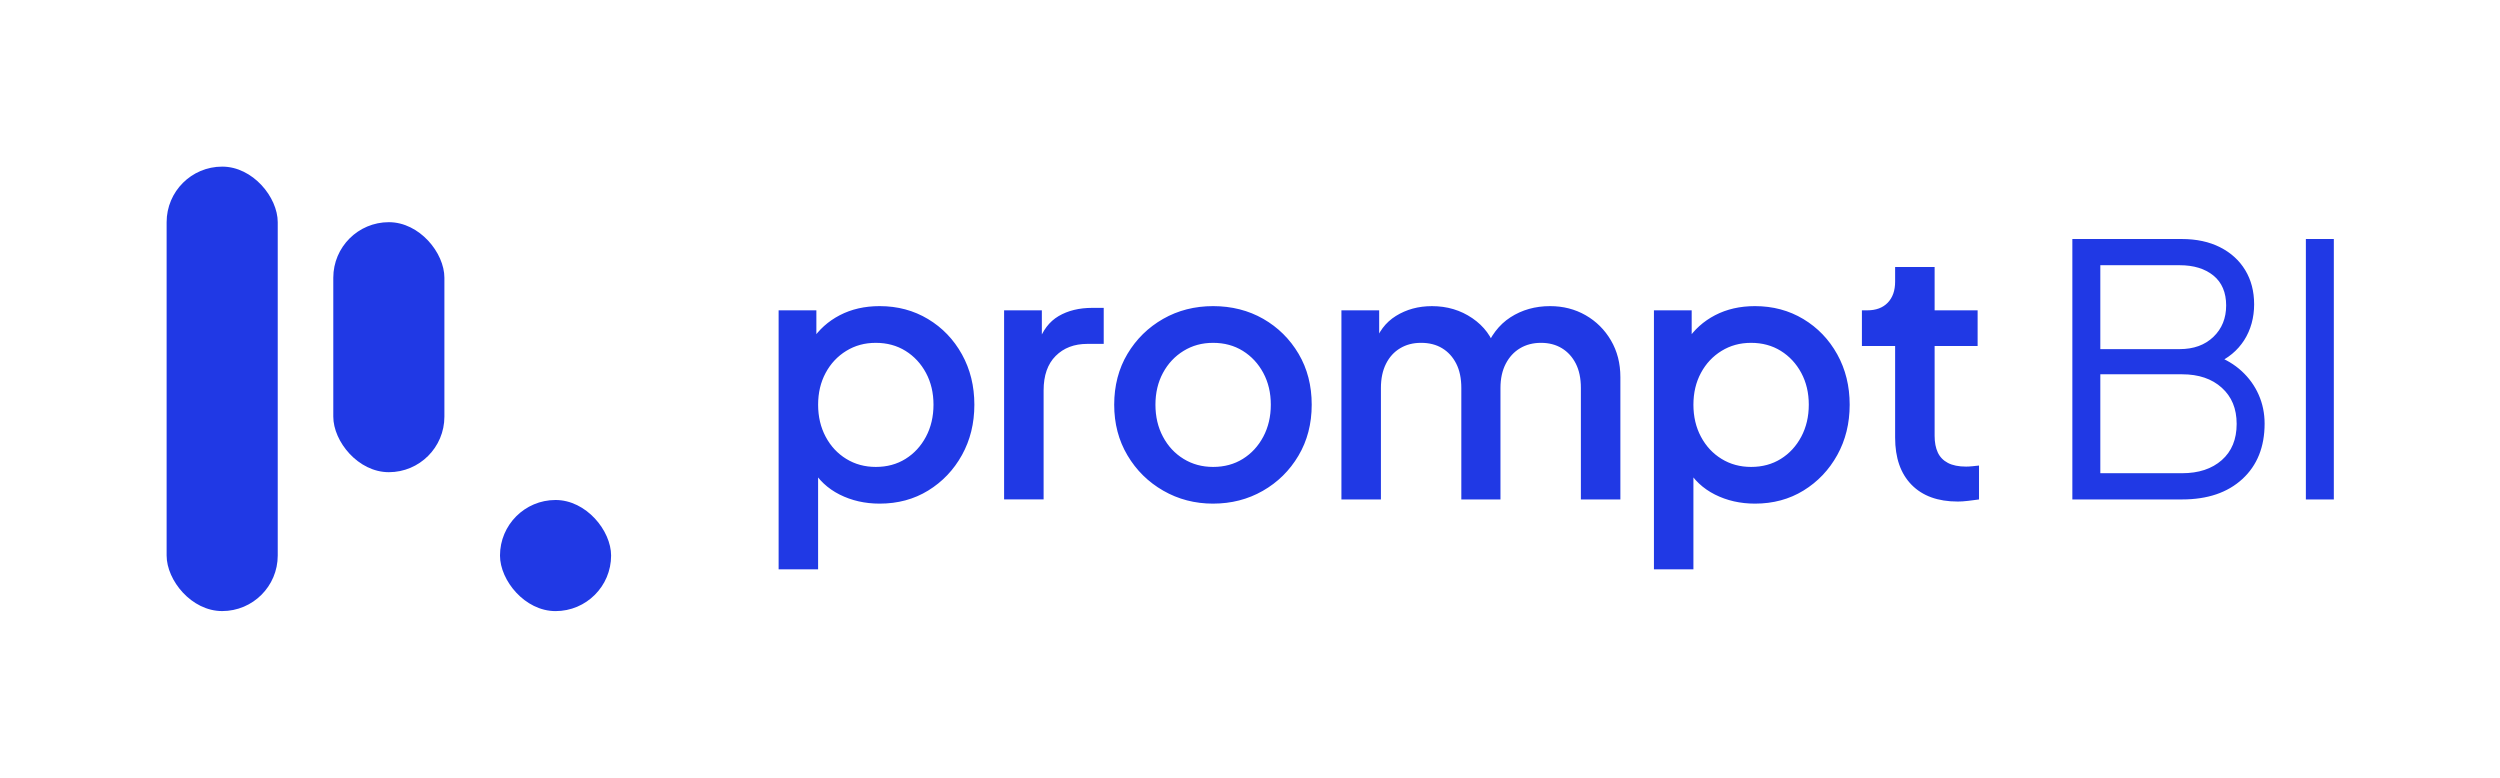 <?xml version="1.0" encoding="UTF-8"?>
<svg id="Layer_1" data-name="Layer 1" xmlns="http://www.w3.org/2000/svg" xmlns:xlink="http://www.w3.org/1999/xlink" viewBox="0 0 1928.57 600">
  <defs>
    <style>
      .cls-1 {
        fill: none;
      }

      .cls-2 {
        fill: #2039e5;
      }

      .cls-3 {
        clip-path: url(#clippath);
      }
    </style>
    <clipPath id="clippath">
      <rect class="cls-1" width="1928.57" height="600"/>
    </clipPath>
  </defs>
  <g class="cls-3">
    <rect class="cls-2" x="128.54" y="128.54" width="85.71" height="342.86" rx="42.86" ry="42.86"/>
    <rect class="cls-2" x="257.11" y="171.4" width="85.71" height="192.86" rx="42.86" ry="42.86"/>
    <rect class="cls-2" x="385.71" y="385.71" width="85.71" height="85.71" rx="42.86" ry="42.86"/>
    <path class="cls-2" d="M600.65,439.21v-199.82h29.12v30.2l-3.51-7.01c5.39-8.27,12.58-14.74,21.57-19.42,8.99-4.67,19.23-7.01,30.74-7.01,13.84,0,26.29,3.33,37.35,9.98,11.06,6.65,19.77,15.73,26.16,27.24,6.38,11.51,9.57,24.45,9.57,38.83s-3.19,27.33-9.57,38.83c-6.38,11.51-15.06,20.63-26.02,27.37-10.97,6.74-23.46,10.11-37.48,10.11-11.33,0-21.62-2.34-30.88-7.01-9.26-4.67-16.41-11.41-21.44-20.22l4.85-5.66v83.59h-30.47ZM675.62,360.2c8.63,0,16.27-2.06,22.92-6.2,6.65-4.13,11.91-9.84,15.78-17.12,3.86-7.28,5.8-15.51,5.8-24.67s-1.93-17.35-5.8-24.54c-3.87-7.19-9.13-12.85-15.78-16.99-6.65-4.13-14.29-6.2-22.92-6.2s-16.05,2.07-22.79,6.2c-6.74,4.14-12.05,9.8-15.91,16.99-3.87,7.19-5.8,15.37-5.8,24.54s1.93,17.39,5.8,24.67c3.86,7.28,9.17,12.99,15.91,17.12,6.74,4.14,14.33,6.2,22.79,6.2ZM774.59,385.28v-145.89h29.12v29.39l-2.7-4.31c3.24-9.53,8.45-16.4,15.64-20.63,7.19-4.22,15.82-6.34,25.89-6.34h8.9v27.78h-12.67c-10.07,0-18.2,3.1-24.4,9.3-6.2,6.2-9.3,15.06-9.3,26.56v84.13h-30.47ZM935.84,388.52c-14.02,0-26.83-3.32-38.43-9.98-11.6-6.65-20.81-15.73-27.64-27.24-6.83-11.5-10.25-24.54-10.25-39.1s3.41-27.82,10.25-39.24c6.83-11.41,16-20.4,27.51-26.97,11.5-6.56,24.36-9.84,38.56-9.84s27.28,3.28,38.7,9.84c11.41,6.56,20.49,15.55,27.24,26.97,6.74,11.42,10.11,24.5,10.11,39.24s-3.42,27.87-10.25,39.37c-6.83,11.51-16,20.54-27.51,27.1-11.51,6.56-24.27,9.84-38.29,9.84ZM935.84,360.2c8.63,0,16.27-2.06,22.92-6.2,6.65-4.13,11.91-9.84,15.78-17.12,3.86-7.28,5.8-15.51,5.8-24.67s-1.93-17.35-5.8-24.54c-3.87-7.19-9.13-12.85-15.78-16.99-6.65-4.13-14.29-6.2-22.92-6.2s-16.04,2.07-22.79,6.2c-6.74,4.14-12.05,9.8-15.91,16.99-3.87,7.19-5.8,15.37-5.8,24.54s1.93,17.39,5.8,24.67c3.86,7.28,9.17,12.99,15.91,17.12,6.74,4.14,14.33,6.2,22.79,6.2ZM1034.81,385.28v-145.89h29.12v31.55l-3.78-4.85c3.05-9.88,8.63-17.35,16.72-22.38,8.09-5.03,17.35-7.55,27.78-7.55,11.68,0,22.07,3.1,31.15,9.3,9.08,6.2,15.14,14.43,18.2,24.67l-8.63.81c4.31-11.68,10.92-20.4,19.82-26.16,8.9-5.75,19.1-8.63,30.61-8.63,10.07,0,19.19,2.34,27.37,7.01,8.18,4.68,14.7,11.15,19.55,19.42,4.85,8.27,7.28,17.71,7.28,28.32v94.38h-30.47v-86.02c0-7.37-1.31-13.62-3.91-18.74-2.61-5.12-6.2-9.08-10.79-11.87-4.58-2.78-9.94-4.18-16.04-4.18s-11.51,1.39-16.18,4.18c-4.68,2.79-8.36,6.79-11.06,12-2.7,5.22-4.05,11.42-4.05,18.61v86.02h-30.2v-86.02c0-7.37-1.31-13.62-3.91-18.74-2.61-5.12-6.2-9.08-10.79-11.87-4.58-2.78-10.02-4.18-16.31-4.18s-11.51,1.39-16.18,4.18c-4.68,2.79-8.32,6.79-10.92,12-2.61,5.22-3.91,11.42-3.91,18.61v86.02h-30.47ZM1275.89,439.21v-199.82h29.12v30.2l-3.51-7.01c5.39-8.27,12.58-14.74,21.57-19.42,8.99-4.67,19.23-7.01,30.74-7.01,13.84,0,26.29,3.33,37.35,9.98,11.06,6.65,19.77,15.73,26.16,27.24,6.38,11.51,9.57,24.45,9.57,38.83s-3.19,27.33-9.57,38.83c-6.38,11.51-15.06,20.63-26.02,27.37-10.97,6.74-23.46,10.11-37.48,10.11-11.33,0-21.62-2.34-30.88-7.01-9.26-4.67-16.41-11.41-21.44-20.22l4.85-5.66v83.59h-30.47ZM1350.85,360.2c8.63,0,16.27-2.06,22.92-6.2,6.65-4.13,11.91-9.84,15.78-17.12,3.86-7.28,5.8-15.51,5.8-24.67s-1.93-17.35-5.8-24.54c-3.87-7.19-9.13-12.85-15.78-16.99-6.65-4.13-14.29-6.2-22.92-6.2s-16.05,2.07-22.79,6.2c-6.74,4.14-12.05,9.8-15.91,16.99-3.87,7.19-5.8,15.37-5.8,24.54s1.93,17.39,5.8,24.67c3.86,7.28,9.17,12.99,15.91,17.12,6.74,4.14,14.33,6.2,22.79,6.2ZM1510.22,386.9c-15.28,0-27.15-4.32-35.6-12.94-8.45-8.63-12.67-20.76-12.67-36.4v-70.65h-25.62v-27.51h4.05c6.83,0,12.13-1.98,15.91-5.93,3.78-3.95,5.66-9.35,5.66-16.18v-11.33h30.47v33.44h33.17v27.51h-33.17v69.3c0,5.04.81,9.3,2.43,12.81s4.22,6.2,7.82,8.09c3.59,1.89,8.27,2.83,14.02,2.83,1.44,0,3.05-.09,4.85-.27,1.8-.18,3.51-.36,5.12-.54v26.16c-2.52.36-5.3.72-8.36,1.08-3.06.36-5.76.54-8.09.54ZM1598.67,385.28v-200.9h84.4c11.33,0,21.17,2.12,29.53,6.34,8.36,4.23,14.83,10.11,19.42,17.66,4.58,7.55,6.88,16.36,6.88,26.43s-2.56,19.64-7.69,27.64c-5.12,8-12.45,14.07-21.98,18.2l-.27-6.47c7.91,2.88,14.7,6.92,20.36,12.13,5.66,5.22,10.02,11.28,13.08,18.2,3.05,6.92,4.58,14.34,4.58,22.25,0,17.98-5.71,32.22-17.12,42.74-11.42,10.52-26.92,15.78-46.52,15.78h-84.67ZM1620.25,269.32h61.21c10.79,0,19.46-3.14,26.02-9.44,6.56-6.29,9.84-14.38,9.84-24.27s-3.28-17.75-9.84-23.06c-6.56-5.3-15.24-7.95-26.02-7.95h-61.21v64.72ZM1620.25,365.05h63.1c12.76,0,22.96-3.37,30.61-10.11,7.64-6.74,11.46-16.04,11.46-27.91s-3.82-20.99-11.46-27.91c-7.64-6.92-17.84-10.38-30.61-10.38h-63.1v76.31ZM1778.81,385.28v-200.9h21.57v200.9h-21.57Z"/>
  </g>
</svg>